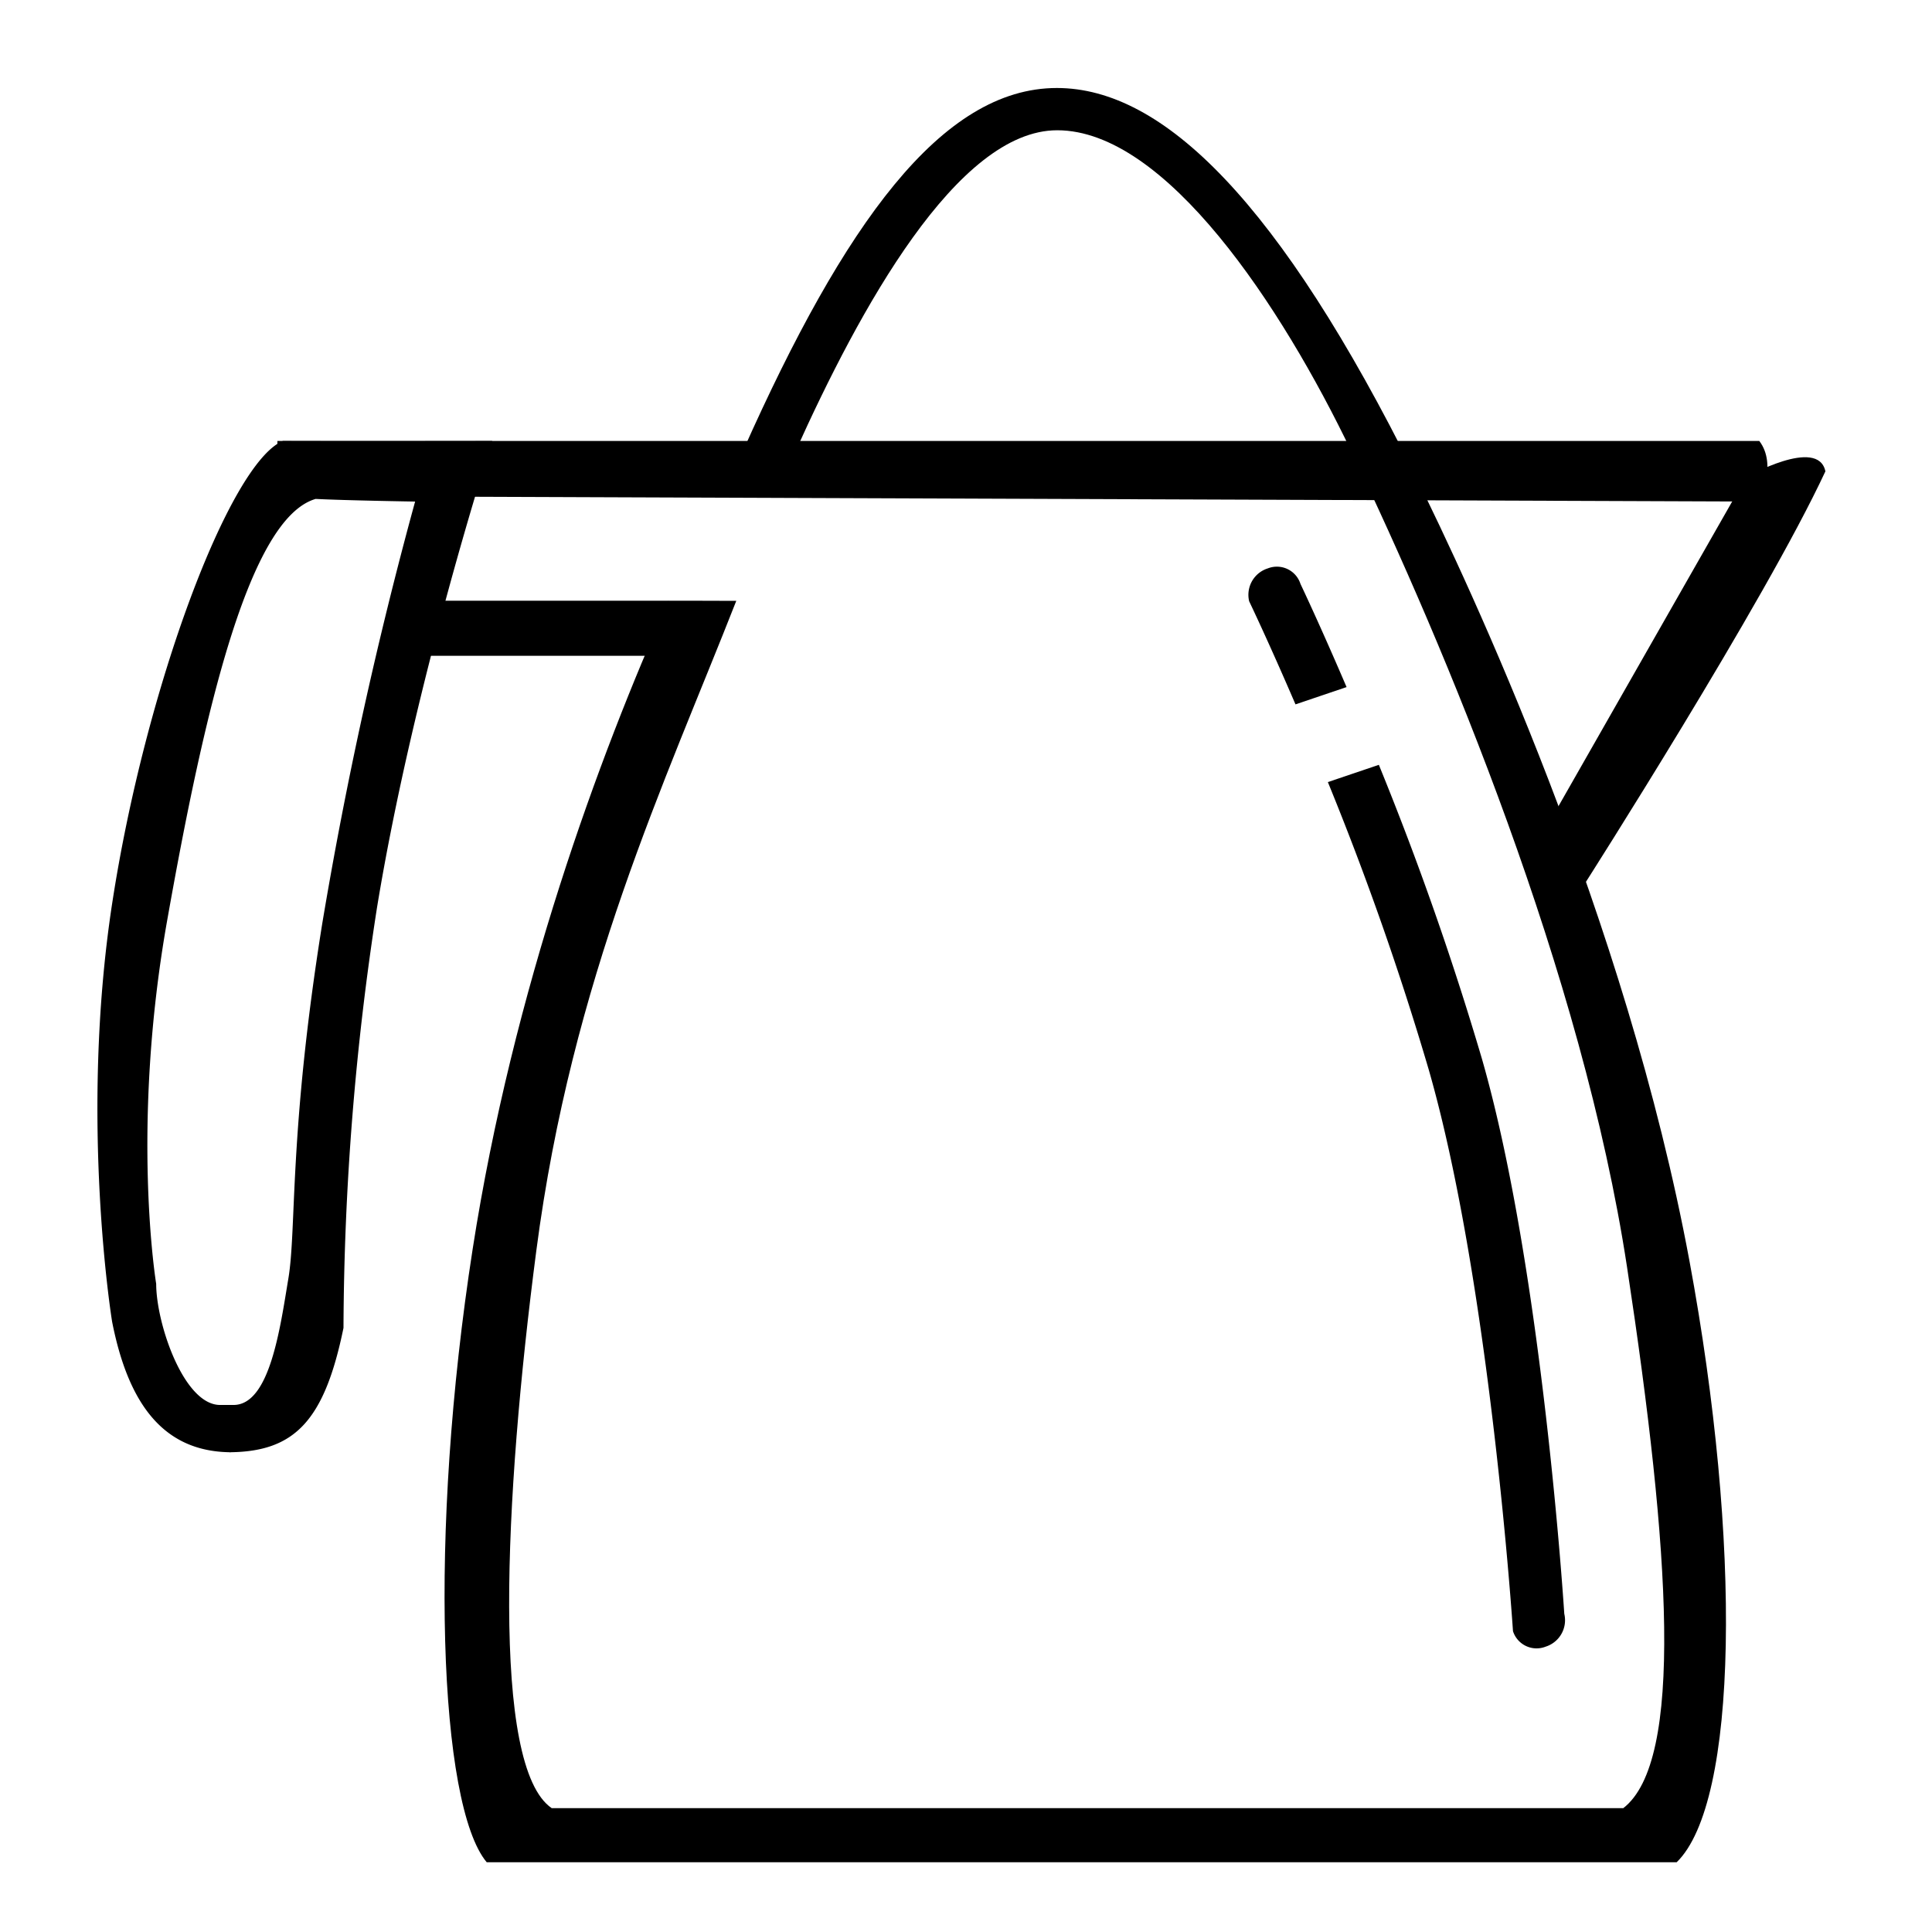<?xml version="1.0" standalone="no"?><!DOCTYPE svg PUBLIC "-//W3C//DTD SVG 1.1//EN" "http://www.w3.org/Graphics/SVG/1.1/DTD/svg11.dtd"><svg t="1548647732204" class="icon" style="" viewBox="0 0 1024 1024" version="1.1" xmlns="http://www.w3.org/2000/svg" p-id="28181" xmlns:xlink="http://www.w3.org/1999/xlink" width="16" height="16"><defs><style type="text/css"></style></defs><path d="M888.659 987.039H257.974c-25.306-30.171-30.95-174.049-7.446-325.075C271.907 524.563 317.492 400.861 354.329 318.396c0 0 32.118 0 35.914 0.067-37.666 96.063-87.157 200.21-105.99 344.474-17.137 131.267-23.957 273.519 8.161 295.418h567.964c32.118-24.819 24.965-135.773 2.003-286.658-23.671-155.566-96.749-329.358-145.992-432.136-37.193-77.621-98.591-170.519-156.042-170.519-53.024 0-104.822 94.828-138.862 170.519-2.461 5.475-7.008 12.345-11.679 23.359h-29.198c4.943-10.003 9.662-17.198 13.46-24.553 53.261-119.34 104.892-191.725 166.104-191.725 56.481 0 118.096 60.733 189.536 204.584 29.409 59.214 112.09 235.754 145.753 417.184 27.721 149.402 25.806 287-6.8 318.63z" fill="#000000" p-id="28182"></path><path d="M147.02 233.721h785.437c9.732 12.652 0 32.118 0 32.118l-785.437-2.92v-29.198z" fill="#000000" p-id="28183"></path><path d="M199.787 481.244A1481.871 1481.871 0 0 0 182.058 703.815c-10.091 49.278-25.922 65.504-60.061 65.904-34.477-0.409-53.743-24.235-62.572-69.171-0.015-0.076-17.519-106.957 0-221.56 17.408-113.874 62.16-233.587 90.515-245.267 34.413 0.123 110.954 0 110.954 0s-41.433 127.495-61.106 247.524z m-32.495-216.804C132.097 274.689 108.399 376.279 88.623 487.747c-19.542 110.145-5.84 192.709-5.84 192.709 0 21.023 14.599 64.201 33.87 64.201h7.113c19.271 0 24.714-40.843 29.093-67.121s0.143-77.265 17.989-188.33A2253.88 2253.88 0 0 1 220.016 265.839s-36.883-0.584-52.724-1.399zM120.727 769.757c0.438 0 0.838-0.035 1.27-0.038 0.292 0 0.584 0.038 0.876 0.038h-2.146z" fill="#000000" p-id="28184"></path><path d="M925.423 252.951s38.18-21.63 42.075-3.139c-32.118 69.104-127.685 218.789-127.685 218.789l-27.476-17.303z" fill="#000000" p-id="28185"></path><path d="M354.329 318.396l2.92 29.198h-143.072v-29.198h140.152z" fill="#000000" p-id="28186"></path><path d="M819.199 872.771a13.122 13.122 0 0 1-17.285-8.228S789.829 680.252 757.267 566.959a1588.004 1588.004 0 0 0-53.471-152.436l27.023-9.151a1636.9 1636.9 0 0 1 54.651 155.887c32.182 112.005 43.628 294.077 43.628 294.077a14.681 14.681 0 0 1-9.898 17.434z m-132.561-499.439c-14.415-33.531-24.556-54.648-24.556-54.648a14.681 14.681 0 0 1 9.91-17.434 13.119 13.119 0 0 1 17.283 8.228s10.071 21.128 24.436 54.689z" fill="#000000" p-id="28187"></path></svg>